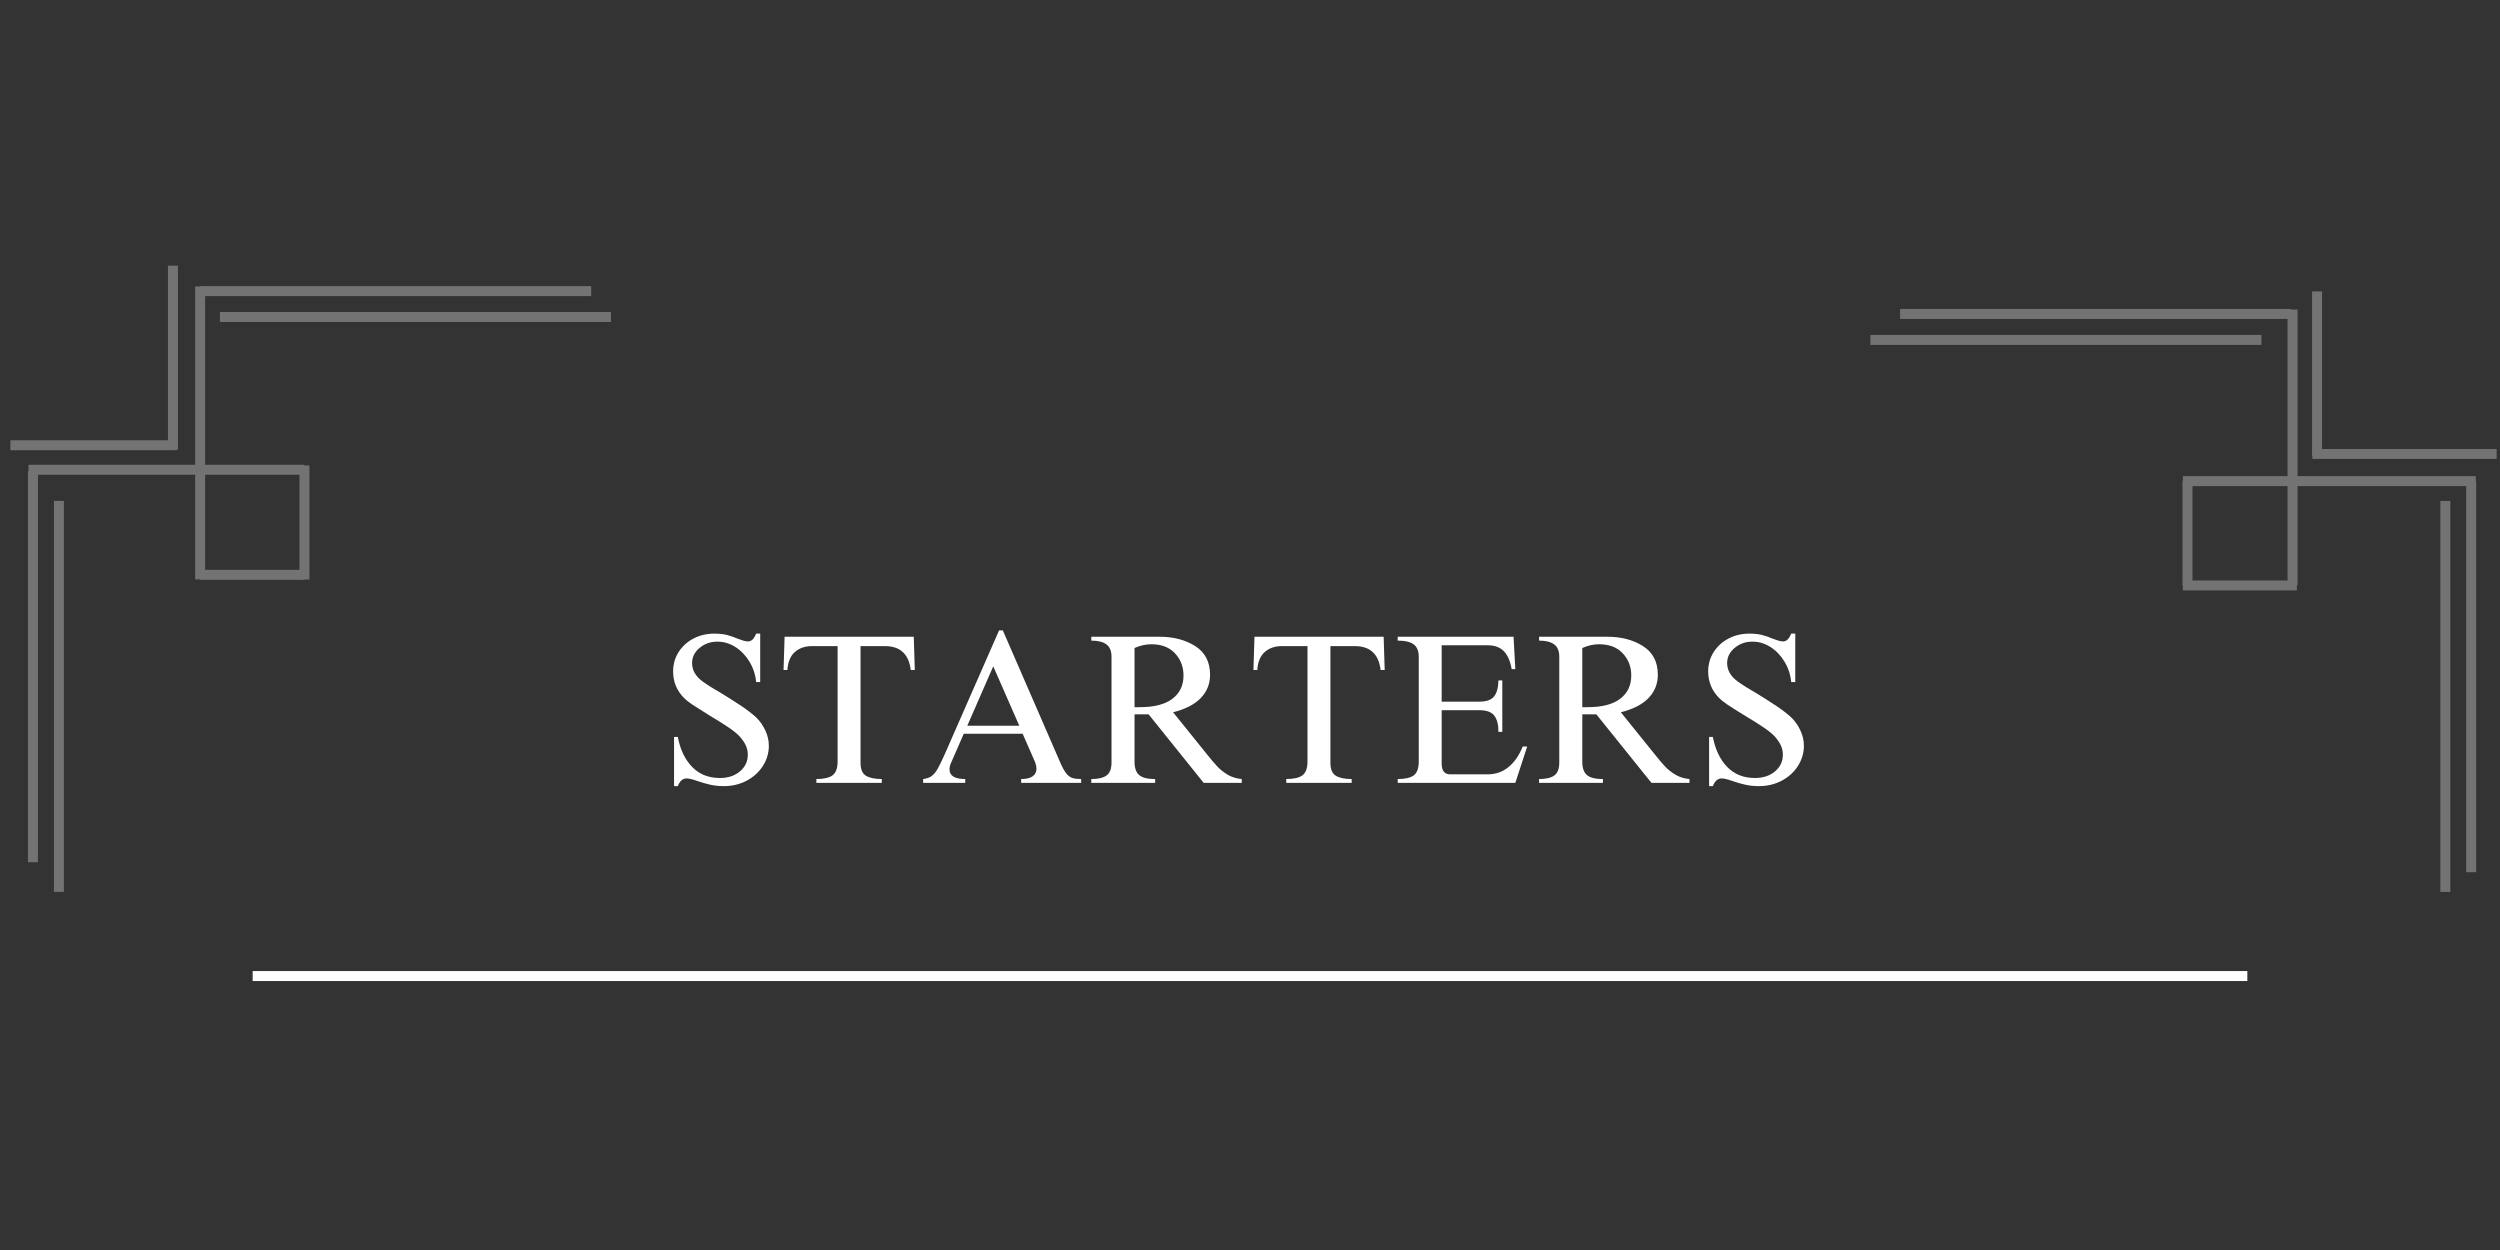 <svg xmlns="http://www.w3.org/2000/svg" xmlns:xlink="http://www.w3.org/1999/xlink" width="500" zoomAndPan="magnify" viewBox="0 0 375 187.5" height="250" preserveAspectRatio="xMidYMid meet" version="1.0"><rect x="0" y="0" width="375" height="187.5" fill="#333333" stroke="none"/><defs><g/><clipPath id="661d2c1de0"><path d="M 346 67 L 374.5 67 L 374.5 69 L 346 69 Z M 346 67 " clip-rule="nonzero"/></clipPath><clipPath id="899f38e05f"><path d="M 0.5 66 L 28 66 L 28 68 L 0.5 68 Z M 0.5 66 " clip-rule="nonzero"/></clipPath></defs><path stroke-linecap="butt" transform="matrix(0.748, 0, 0, 0.748, 285.016, 46.345)" fill="none" stroke-linejoin="miter" d="M -0.001 1.001 L 78.416 1.001 " stroke="#737373" stroke-width="2" stroke-opacity="1" stroke-miterlimit="4"/><path stroke-linecap="butt" transform="matrix(0.748, 0, 0, 0.748, 280.559, 50.239)" fill="none" stroke-linejoin="miter" d="M -0 1.002 L 78.417 1.002 " stroke="#737373" stroke-width="2" stroke-opacity="1" stroke-miterlimit="4"/><path stroke-linecap="butt" transform="matrix(0, 0.748, -0.748, 0, 344.63, 46.426)" fill="none" stroke-linejoin="miter" d="M -0.001 0.999 L 55.323 0.999 " stroke="#737373" stroke-width="2" stroke-opacity="1" stroke-miterlimit="4"/><path stroke-linecap="butt" transform="matrix(0.748, 0, 0, 0.748, 327.437, 71.419)" fill="none" stroke-linejoin="miter" d="M 0.001 1.001 L 58.736 1.001 " stroke="#737373" stroke-width="2" stroke-opacity="1" stroke-miterlimit="4"/><path stroke-linecap="butt" transform="matrix(0, 0.748, -0.748, 0, 371.425, 72.171)" fill="none" stroke-linejoin="miter" d="M 0.001 1.002 L 78.418 1.002 " stroke="#737373" stroke-width="2" stroke-opacity="1" stroke-miterlimit="4"/><path stroke-linecap="butt" transform="matrix(0, 0.748, -0.748, 0, 367.547, 75.137)" fill="none" stroke-linejoin="miter" d="M -0 0.998 L 78.416 0.998 " stroke="#737373" stroke-width="2" stroke-opacity="1" stroke-miterlimit="4"/><path stroke-linecap="butt" transform="matrix(0, 0.748, -0.748, 0, 328.873, 72.169)" fill="none" stroke-linejoin="miter" d="M -0.001 0.999 L 20.924 0.999 " stroke="#737373" stroke-width="2" stroke-opacity="1" stroke-miterlimit="4"/><path stroke-linecap="butt" transform="matrix(-0.748, 0, 0, -0.748, 344.524, 88.568)" fill="none" stroke-linejoin="miter" d="M 0 1 L 22.858 1 " stroke="#737373" stroke-width="2" stroke-opacity="1" stroke-miterlimit="4"/><g clip-path="url(#661d2c1de0)"><path stroke-linecap="butt" transform="matrix(-0.748, 0, 0, -0.748, 374.491, 68.842)" fill="none" stroke-linejoin="miter" d="M -0.002 1 L 36.935 1 " stroke="#737373" stroke-width="2" stroke-opacity="1" stroke-miterlimit="4"/></g><path stroke-linecap="butt" transform="matrix(0, 0.748, -0.748, 0, 348.307, 43.709)" fill="none" stroke-linejoin="miter" d="M -0.002 1.001 L 33.07 1.001 " stroke="#737373" stroke-width="2" stroke-opacity="1" stroke-miterlimit="4"/><path stroke-linecap="butt" transform="matrix(0, -0.748, 0.748, 0, 4.195, 129.328)" fill="none" stroke-linejoin="miter" d="M -0.001 0.998 L 78.416 0.998 " stroke="#737373" stroke-width="2" stroke-opacity="1" stroke-miterlimit="4"/><path stroke-linecap="butt" transform="matrix(0, -0.748, 0.748, 0, 8.088, 133.785)" fill="none" stroke-linejoin="miter" d="M 0 1 L 78.417 1 " stroke="#737373" stroke-width="2" stroke-opacity="1" stroke-miterlimit="4"/><path stroke-linecap="butt" transform="matrix(0.748, 0, 0, 0.748, 4.276, 69.714)" fill="none" stroke-linejoin="miter" d="M 0.002 0.999 L 55.326 0.999 " stroke="#737373" stroke-width="2" stroke-opacity="1" stroke-miterlimit="4"/><path stroke-linecap="butt" transform="matrix(0, -0.748, 0.748, 0, 29.272, 86.911)" fill="none" stroke-linejoin="miter" d="M 0.001 0.999 L 58.736 0.999 " stroke="#737373" stroke-width="2" stroke-opacity="1" stroke-miterlimit="4"/><path stroke-linecap="butt" transform="matrix(0.748, 0, 0, 0.748, 30.021, 42.919)" fill="none" stroke-linejoin="miter" d="M -0.002 1.002 L 78.42 1.002 " stroke="#737373" stroke-width="2" stroke-opacity="1" stroke-miterlimit="4"/><path stroke-linecap="butt" transform="matrix(0.748, 0, 0, 0.748, 32.987, 46.797)" fill="none" stroke-linejoin="miter" d="M 0.002 0.998 L 78.419 0.998 " stroke="#737373" stroke-width="2" stroke-opacity="1" stroke-miterlimit="4"/><path stroke-linecap="butt" transform="matrix(0.748, 0, 0, 0.748, 30.021, 85.474)" fill="none" stroke-linejoin="miter" d="M -0.002 1.001 L 20.929 1.001 " stroke="#737373" stroke-width="2" stroke-opacity="1" stroke-miterlimit="4"/><path stroke-linecap="butt" transform="matrix(0, 0.748, -0.748, 0, 46.416, 69.819)" fill="none" stroke-linejoin="miter" d="M 0.002 1 L 22.86 1 " stroke="#737373" stroke-width="2" stroke-opacity="1" stroke-miterlimit="4"/><path stroke-linecap="butt" transform="matrix(0, 0.748, -0.748, 0, 26.69, 39.852)" fill="none" stroke-linejoin="miter" d="M -0.001 1.001 L 36.936 1.001 " stroke="#737373" stroke-width="2" stroke-opacity="1" stroke-miterlimit="4"/><g clip-path="url(#899f38e05f)"><path stroke-linecap="butt" transform="matrix(0.748, 0, 0, 0.748, 1.559, 66.037)" fill="none" stroke-linejoin="miter" d="M -0.001 1 L 33.071 1 " stroke="#737373" stroke-width="2" stroke-opacity="1" stroke-miterlimit="4"/></g><path stroke-linecap="butt" transform="matrix(0.748, 0, 0, 0.748, 37.899, 145.658)" fill="none" stroke-linejoin="miter" d="M -0.001 1 L 400.001 1 " stroke="#ffffff" stroke-width="2" stroke-opacity="1" stroke-miterlimit="4"/><g fill="#ffffff" fill-opacity="1"><g transform="translate(99.124, 117.434)"><g><path d="M 8.047 -22.391 C 8.766 -22.391 9.391 -22.32 9.922 -22.188 C 10.453 -22.051 10.992 -21.863 11.547 -21.625 C 11.828 -21.52 12.098 -21.426 12.359 -21.344 C 12.629 -21.258 12.867 -21.219 13.078 -21.219 C 13.586 -21.219 13.992 -21.609 14.297 -22.391 L 14.906 -22.391 L 14.906 -15.125 L 14.297 -15.125 C 14.191 -16.25 13.852 -17.273 13.281 -18.203 C 12.719 -19.129 12.016 -19.859 11.172 -20.391 C 10.336 -20.922 9.441 -21.188 8.484 -21.188 C 7.441 -21.188 6.547 -20.867 5.797 -20.234 C 5.055 -19.609 4.688 -18.852 4.688 -17.969 C 4.688 -16.926 5.195 -16.02 6.219 -15.25 C 6.945 -14.719 7.957 -14.082 9.25 -13.344 C 10.395 -12.633 11.348 -12.023 12.109 -11.516 C 12.879 -11.004 13.598 -10.453 14.266 -9.859 C 14.859 -9.285 15.328 -8.625 15.672 -7.875 C 16.023 -7.133 16.203 -6.367 16.203 -5.578 C 16.203 -4.492 15.906 -3.484 15.312 -2.547 C 14.719 -1.617 13.906 -0.879 12.875 -0.328 C 11.844 0.211 10.707 0.484 9.469 0.484 C 8.688 0.484 7.992 0.41 7.391 0.266 C 6.785 0.129 6.148 -0.051 5.484 -0.281 C 4.766 -0.539 4.223 -0.672 3.859 -0.672 C 3.285 -0.672 2.848 -0.285 2.547 0.484 L 1.984 0.484 L 1.984 -6.891 L 2.547 -6.891 C 2.91 -4.992 3.629 -3.492 4.703 -2.391 C 5.773 -1.285 7.164 -0.734 8.875 -0.734 C 10.082 -0.734 11.078 -1.062 11.859 -1.719 C 12.648 -2.383 13.047 -3.219 13.047 -4.219 C 13.047 -4.727 12.945 -5.191 12.75 -5.609 C 12.562 -6.035 12.25 -6.492 11.812 -6.984 C 11.406 -7.41 10.828 -7.875 10.078 -8.375 C 9.336 -8.875 8.348 -9.492 7.109 -10.234 C 6.066 -10.879 5.27 -11.383 4.719 -11.75 C 4.164 -12.125 3.754 -12.453 3.484 -12.734 C 2.391 -13.836 1.844 -15.164 1.844 -16.719 C 1.844 -17.781 2.113 -18.742 2.656 -19.609 C 3.207 -20.473 3.945 -21.148 4.875 -21.641 C 5.812 -22.141 6.867 -22.391 8.047 -22.391 Z M 8.047 -22.391 "/></g></g></g><g fill="#ffffff" fill-opacity="1"><g transform="translate(116.736, 117.434)"><g><path d="M 20.484 -16.938 L 19.875 -16.938 C 19.582 -19.32 18.297 -20.516 16.016 -20.516 L 12.344 -20.516 L 12.344 -3 C 12.344 -2.039 12.617 -1.395 13.172 -1.062 C 13.723 -0.738 14.508 -0.578 15.531 -0.578 L 15.531 0 L 5.719 0 L 5.719 -0.578 C 6.844 -0.578 7.656 -0.766 8.156 -1.141 C 8.656 -1.523 8.906 -2.219 8.906 -3.219 L 8.906 -20.516 L 5.016 -20.516 C 4.016 -20.516 3.176 -20.223 2.5 -19.641 C 1.832 -19.055 1.457 -18.156 1.375 -16.938 L 0.797 -16.938 L 0.953 -21.922 L 20.328 -21.922 Z M 20.484 -16.938 "/></g></g></g><g fill="#ffffff" fill-opacity="1"><g transform="translate(138.018, 117.434)"><g><path d="M 3.672 -4.25 L 11.844 -22.875 L 12.406 -22.875 L 21.031 -3.031 C 21.344 -2.312 21.641 -1.773 21.922 -1.422 C 22.211 -1.066 22.52 -0.836 22.844 -0.734 C 23.164 -0.629 23.602 -0.578 24.156 -0.578 L 24.156 0 L 15.156 0 L 15.156 -0.578 C 15.914 -0.578 16.488 -0.711 16.875 -0.984 C 17.258 -1.266 17.453 -1.641 17.453 -2.109 C 17.453 -2.516 17.312 -3.016 17.031 -3.609 L 15.375 -7.375 L 6.547 -7.375 L 4.719 -3.188 C 4.508 -2.758 4.406 -2.379 4.406 -2.047 C 4.406 -1.066 5.191 -0.578 6.766 -0.578 L 6.766 0 L 0.453 0 L 0.453 -0.578 C 0.984 -0.641 1.41 -0.789 1.734 -1.031 C 2.066 -1.281 2.363 -1.641 2.625 -2.109 C 2.895 -2.578 3.242 -3.289 3.672 -4.25 Z M 14.875 -8.578 L 10.969 -17.484 L 7.078 -8.578 Z M 14.875 -8.578 "/></g></g></g><g fill="#ffffff" fill-opacity="1"><g transform="translate(162.619, 117.434)"><g><path d="M 18.891 -16.203 C 18.891 -14.867 18.43 -13.719 17.516 -12.75 C 16.598 -11.781 15.207 -11.062 13.344 -10.594 L 18.406 -4.312 C 19.02 -3.539 19.539 -2.926 19.969 -2.469 C 20.395 -2.008 20.922 -1.594 21.547 -1.219 C 22.18 -0.852 22.879 -0.641 23.641 -0.578 L 23.641 0 L 17.938 0 L 9.672 -10.281 L 7.562 -10.281 L 7.562 -3.156 C 7.562 -2.219 7.801 -1.551 8.281 -1.156 C 8.758 -0.77 9.508 -0.578 10.531 -0.578 L 10.656 -0.578 L 10.656 0 L 1.078 0 L 1.078 -0.578 C 2.098 -0.578 2.859 -0.754 3.359 -1.109 C 3.859 -1.473 4.109 -2.125 4.109 -3.062 L 4.109 -18.922 C 4.109 -19.773 3.859 -20.391 3.359 -20.766 C 2.859 -21.148 2.098 -21.344 1.078 -21.344 L 1.078 -21.922 L 11.328 -21.922 C 13.41 -21.922 15.191 -21.453 16.672 -20.516 C 18.148 -19.578 18.891 -18.141 18.891 -16.203 Z M 7.562 -20.234 L 7.562 -11.359 L 8.359 -11.359 C 10.504 -11.359 12.129 -11.773 13.234 -12.609 C 14.348 -13.453 14.906 -14.617 14.906 -16.109 C 14.906 -17.41 14.484 -18.516 13.641 -19.422 C 12.797 -20.336 11.609 -20.797 10.078 -20.797 C 9.254 -20.797 8.414 -20.609 7.562 -20.234 Z M 7.562 -20.234 "/></g></g></g><g fill="#ffffff" fill-opacity="1"><g transform="translate(187.219, 117.434)"><g><path d="M 20.484 -16.938 L 19.875 -16.938 C 19.582 -19.32 18.297 -20.516 16.016 -20.516 L 12.344 -20.516 L 12.344 -3 C 12.344 -2.039 12.617 -1.395 13.172 -1.062 C 13.723 -0.738 14.508 -0.578 15.531 -0.578 L 15.531 0 L 5.719 0 L 5.719 -0.578 C 6.844 -0.578 7.656 -0.766 8.156 -1.141 C 8.656 -1.523 8.906 -2.219 8.906 -3.219 L 8.906 -20.516 L 5.016 -20.516 C 4.016 -20.516 3.176 -20.223 2.5 -19.641 C 1.832 -19.055 1.457 -18.156 1.375 -16.938 L 0.797 -16.938 L 0.953 -21.922 L 20.328 -21.922 Z M 20.484 -16.938 "/></g></g></g><g fill="#ffffff" fill-opacity="1"><g transform="translate(208.501, 117.434)"><g><path d="M 18.797 -17.062 L 18.25 -17.062 C 18.039 -18.281 17.645 -19.18 17.062 -19.766 C 16.488 -20.348 15.691 -20.641 14.672 -20.641 L 7.75 -20.641 L 7.75 -12.188 L 13.438 -12.188 C 14.457 -12.188 15.176 -12.441 15.594 -12.953 C 16.02 -13.461 16.242 -14.27 16.266 -15.375 L 16.844 -15.375 L 16.844 -7.656 L 16.266 -7.656 C 16.266 -8.758 16.051 -9.578 15.625 -10.109 C 15.207 -10.641 14.457 -10.906 13.375 -10.906 L 7.75 -10.906 L 7.75 -2.906 C 7.75 -1.82 8.176 -1.281 9.031 -1.281 L 14.641 -1.281 C 15.816 -1.281 16.848 -1.633 17.734 -2.344 C 18.629 -3.051 19.352 -4.086 19.906 -5.453 L 20.578 -5.453 L 18.797 0 L 1.156 0 L 1.156 -0.578 C 2.258 -0.578 3.062 -0.758 3.562 -1.125 C 4.062 -1.5 4.312 -2.195 4.312 -3.219 L 4.312 -18.922 C 4.312 -19.773 4.062 -20.391 3.562 -20.766 C 3.062 -21.148 2.258 -21.344 1.156 -21.344 L 1.156 -21.922 L 18.531 -21.922 Z M 18.797 -17.062 "/></g></g></g><g fill="#ffffff" fill-opacity="1"><g transform="translate(229.783, 117.434)"><g><path d="M 18.891 -16.203 C 18.891 -14.867 18.43 -13.719 17.516 -12.75 C 16.598 -11.781 15.207 -11.062 13.344 -10.594 L 18.406 -4.312 C 19.02 -3.539 19.539 -2.926 19.969 -2.469 C 20.395 -2.008 20.922 -1.594 21.547 -1.219 C 22.18 -0.852 22.879 -0.641 23.641 -0.578 L 23.641 0 L 17.938 0 L 9.672 -10.281 L 7.562 -10.281 L 7.562 -3.156 C 7.562 -2.219 7.801 -1.551 8.281 -1.156 C 8.758 -0.77 9.508 -0.578 10.531 -0.578 L 10.656 -0.578 L 10.656 0 L 1.078 0 L 1.078 -0.578 C 2.098 -0.578 2.859 -0.754 3.359 -1.109 C 3.859 -1.473 4.109 -2.125 4.109 -3.062 L 4.109 -18.922 C 4.109 -19.773 3.859 -20.391 3.359 -20.766 C 2.859 -21.148 2.098 -21.344 1.078 -21.344 L 1.078 -21.922 L 11.328 -21.922 C 13.41 -21.922 15.191 -21.453 16.672 -20.516 C 18.148 -19.578 18.891 -18.141 18.891 -16.203 Z M 7.562 -20.234 L 7.562 -11.359 L 8.359 -11.359 C 10.504 -11.359 12.129 -11.773 13.234 -12.609 C 14.348 -13.453 14.906 -14.617 14.906 -16.109 C 14.906 -17.41 14.484 -18.516 13.641 -19.422 C 12.797 -20.336 11.609 -20.797 10.078 -20.797 C 9.254 -20.797 8.414 -20.609 7.562 -20.234 Z M 7.562 -20.234 "/></g></g></g><g fill="#ffffff" fill-opacity="1"><g transform="translate(254.383, 117.434)"><g><path d="M 8.047 -22.391 C 8.766 -22.391 9.391 -22.32 9.922 -22.188 C 10.453 -22.051 10.992 -21.863 11.547 -21.625 C 11.828 -21.52 12.098 -21.426 12.359 -21.344 C 12.629 -21.258 12.867 -21.219 13.078 -21.219 C 13.586 -21.219 13.992 -21.609 14.297 -22.391 L 14.906 -22.391 L 14.906 -15.125 L 14.297 -15.125 C 14.191 -16.25 13.852 -17.273 13.281 -18.203 C 12.719 -19.129 12.016 -19.859 11.172 -20.391 C 10.336 -20.922 9.441 -21.188 8.484 -21.188 C 7.441 -21.188 6.547 -20.867 5.797 -20.234 C 5.055 -19.609 4.688 -18.852 4.688 -17.969 C 4.688 -16.926 5.195 -16.02 6.219 -15.25 C 6.945 -14.719 7.957 -14.082 9.25 -13.344 C 10.395 -12.633 11.348 -12.023 12.109 -11.516 C 12.879 -11.004 13.598 -10.453 14.266 -9.859 C 14.859 -9.285 15.328 -8.625 15.672 -7.875 C 16.023 -7.133 16.203 -6.367 16.203 -5.578 C 16.203 -4.492 15.906 -3.484 15.312 -2.547 C 14.719 -1.617 13.906 -0.879 12.875 -0.328 C 11.844 0.211 10.707 0.484 9.469 0.484 C 8.688 0.484 7.992 0.41 7.391 0.266 C 6.785 0.129 6.148 -0.051 5.484 -0.281 C 4.766 -0.539 4.223 -0.672 3.859 -0.672 C 3.285 -0.672 2.848 -0.285 2.547 0.484 L 1.984 0.484 L 1.984 -6.891 L 2.547 -6.891 C 2.91 -4.992 3.629 -3.492 4.703 -2.391 C 5.773 -1.285 7.164 -0.734 8.875 -0.734 C 10.082 -0.734 11.078 -1.062 11.859 -1.719 C 12.648 -2.383 13.047 -3.219 13.047 -4.219 C 13.047 -4.727 12.945 -5.191 12.75 -5.609 C 12.562 -6.035 12.25 -6.492 11.812 -6.984 C 11.406 -7.41 10.828 -7.875 10.078 -8.375 C 9.336 -8.875 8.348 -9.492 7.109 -10.234 C 6.066 -10.879 5.27 -11.383 4.719 -11.75 C 4.164 -12.125 3.754 -12.453 3.484 -12.734 C 2.391 -13.836 1.844 -15.164 1.844 -16.719 C 1.844 -17.781 2.113 -18.742 2.656 -19.609 C 3.207 -20.473 3.945 -21.148 4.875 -21.641 C 5.812 -22.141 6.867 -22.391 8.047 -22.391 Z M 8.047 -22.391 "/></g></g></g></svg>